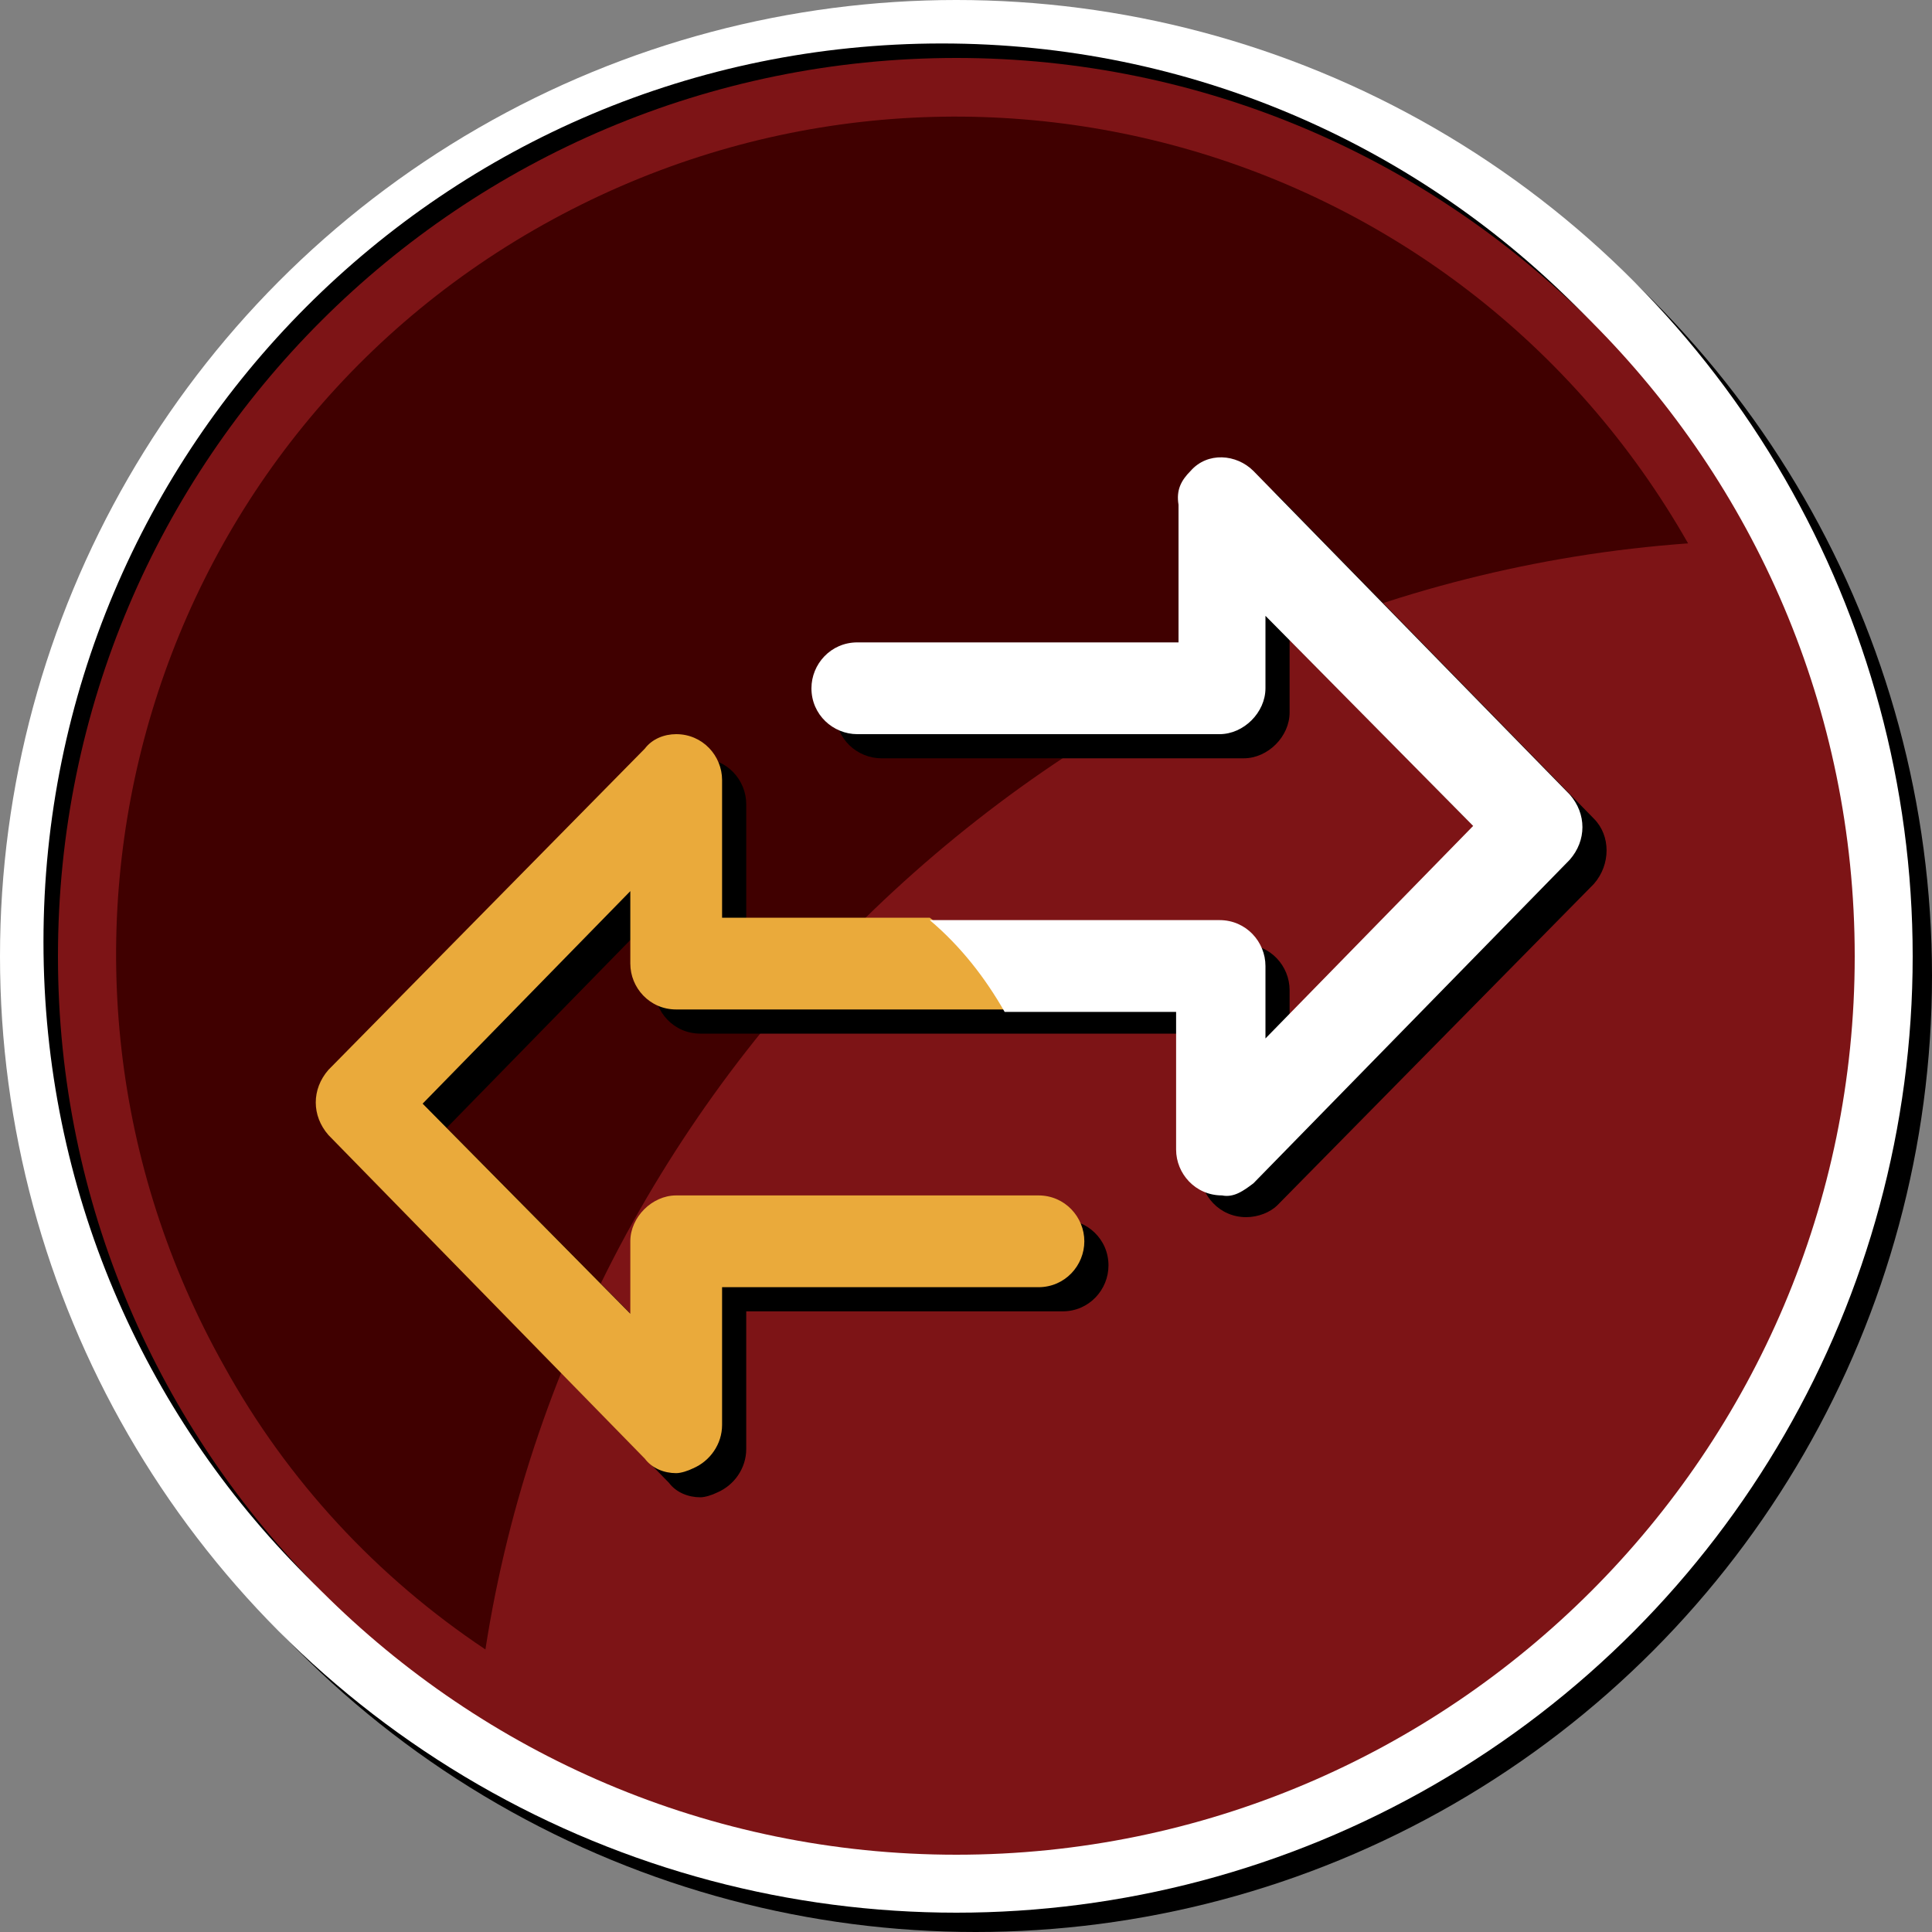 <?xml version="1.0" encoding="utf-8"?>
<!-- Generator: Adobe Illustrator 24.1.0, SVG Export Plug-In . SVG Version: 6.00 Build 0)  -->
<svg version="1.1" id="Layer_1" xmlns="http://www.w3.org/2000/svg" xmlns:xlink="http://www.w3.org/1999/xlink" x="0px" y="0px"
	 viewBox="0 0 80 80" style="enable-background:new 0 0 80 80;" xml:space="preserve">
<rect x="0" y="0" width="80" height="80" fill="#808080" stroke="none"/>
<style type="text/css">
	.st0{fill:#FFFFFF;}
	.st1{fill:#7D1416;}
	.st2{fill:#400000;}
	.st3{fill:#EAAA3B;}
</style>
<circle cx="40.4" cy="40.4" r="39.6"/>
<circle class="st0" cx="39.6" cy="39.6" r="39.6"/>
<path d="M76.1,38.9c0,20.5-16.6,37.2-37.2,37.2C18.4,76.1,1.8,59.5,1.8,39S18.4,1.8,39,1.8c0,0,0,0,0,0
	C59.5,1.8,76.1,18.4,76.1,38.9z"/>
<path class="st1" d="M76.8,39.6c0,20.5-16.7,37.2-37.2,37.2S2.4,60.1,2.4,39.6C2.4,19,19.1,2.4,39.6,2.4
	C60.1,2.4,76.8,19.1,76.8,39.6C76.8,39.6,76.8,39.6,76.8,39.6z"/>
<path class="st2" d="M69.9,22.5C60.4,5.8,39.3-0.1,22.5,9.3S-0.1,39.9,9.3,56.6c2.6,4.7,6.3,8.7,10.8,11.7
	C23.9,43.8,44.8,24.3,69.9,22.5z"/>
<path d="M66,33.9L52.9,20.5c-0.7-0.7-1.9-0.8-2.6,0c0,0,0,0,0,0c-0.4,0.4-0.6,0.8-0.5,1.4v5.7H36.5c-1.1,0-1.9,0.9-1.9,1.9
	c0,1.1,0.9,1.9,1.9,1.9h15c1,0,1.9-0.9,1.9-1.9v-3l8.6,8.7L53.4,44v-3c0-1-0.8-1.9-1.9-1.9c0,0,0,0,0,0H30.9v-5.8
	c0-1-0.8-1.9-1.9-1.9c0,0,0,0,0,0c-0.5,0-1,0.2-1.3,0.6L14.6,45.3c-0.7,0.8-0.7,1.9,0,2.7l13.1,13.4C28,61.8,28.5,62,29,62
	c0.2,0,0.5-0.1,0.7-0.2c0.7-0.3,1.2-1,1.2-1.8v-5.7H44c1.1,0,1.9-0.9,1.9-1.9c0-1.1-0.9-1.9-1.9-1.9H29c-1,0-1.9,0.9-1.9,1.9
	c0,0,0,0,0,0v3l-8.6-8.7l8.6-8.8v3c0,1,0.8,1.9,1.9,1.9c0,0,0,0,0,0h20.7v5.7c0,1,0.8,1.9,1.9,1.9c0.5,0,1-0.2,1.3-0.5L66,36.6
	C66.7,35.8,66.7,34.6,66,33.9z"/>
<path class="st3" d="M43,49.5H28c-1,0-1.9,0.9-1.9,1.9c0,0,0,0,0,0v3l-8.6-8.7l8.6-8.8v3c0,1,0.8,1.9,1.9,1.9c0,0,0,0,0,0h13.6
	c-0.8-1.5-1.8-2.8-3.1-3.8h-8.6v-5.7c0-1-0.8-1.9-1.9-1.9c0,0,0,0,0,0c-0.5,0-1,0.2-1.3,0.6L13.6,44.3c-0.7,0.8-0.7,1.9,0,2.7
	l13.1,13.4C27,60.8,27.5,61,28,61c0.2,0,0.5-0.1,0.7-0.2c0.7-0.3,1.2-1,1.2-1.8v-5.7H43c1.1,0,1.9-0.9,1.9-1.9
	C44.9,50.4,44.1,49.5,43,49.5z"/>
<path class="st0" d="M51.9,49L65,35.6c0.7-0.8,0.7-1.9,0-2.7L51.9,19.5c-0.7-0.7-1.9-0.8-2.6,0c0,0,0,0,0,0
	c-0.4,0.4-0.6,0.8-0.5,1.4v5.7H35.5c-1.1,0-1.9,0.9-1.9,1.9c0,1.1,0.9,1.9,1.9,1.9h15c1,0,1.9-0.9,1.9-1.9v-3l8.6,8.7L52.4,43v-3
	c0-1-0.8-1.9-1.9-1.9c0,0,0,0,0,0h-12c1.3,1.1,2.3,2.4,3.1,3.8h7.1v5.7c0,1,0.8,1.9,1.9,1.9C51.1,49.6,51.5,49.3,51.9,49z"/>
</svg>
